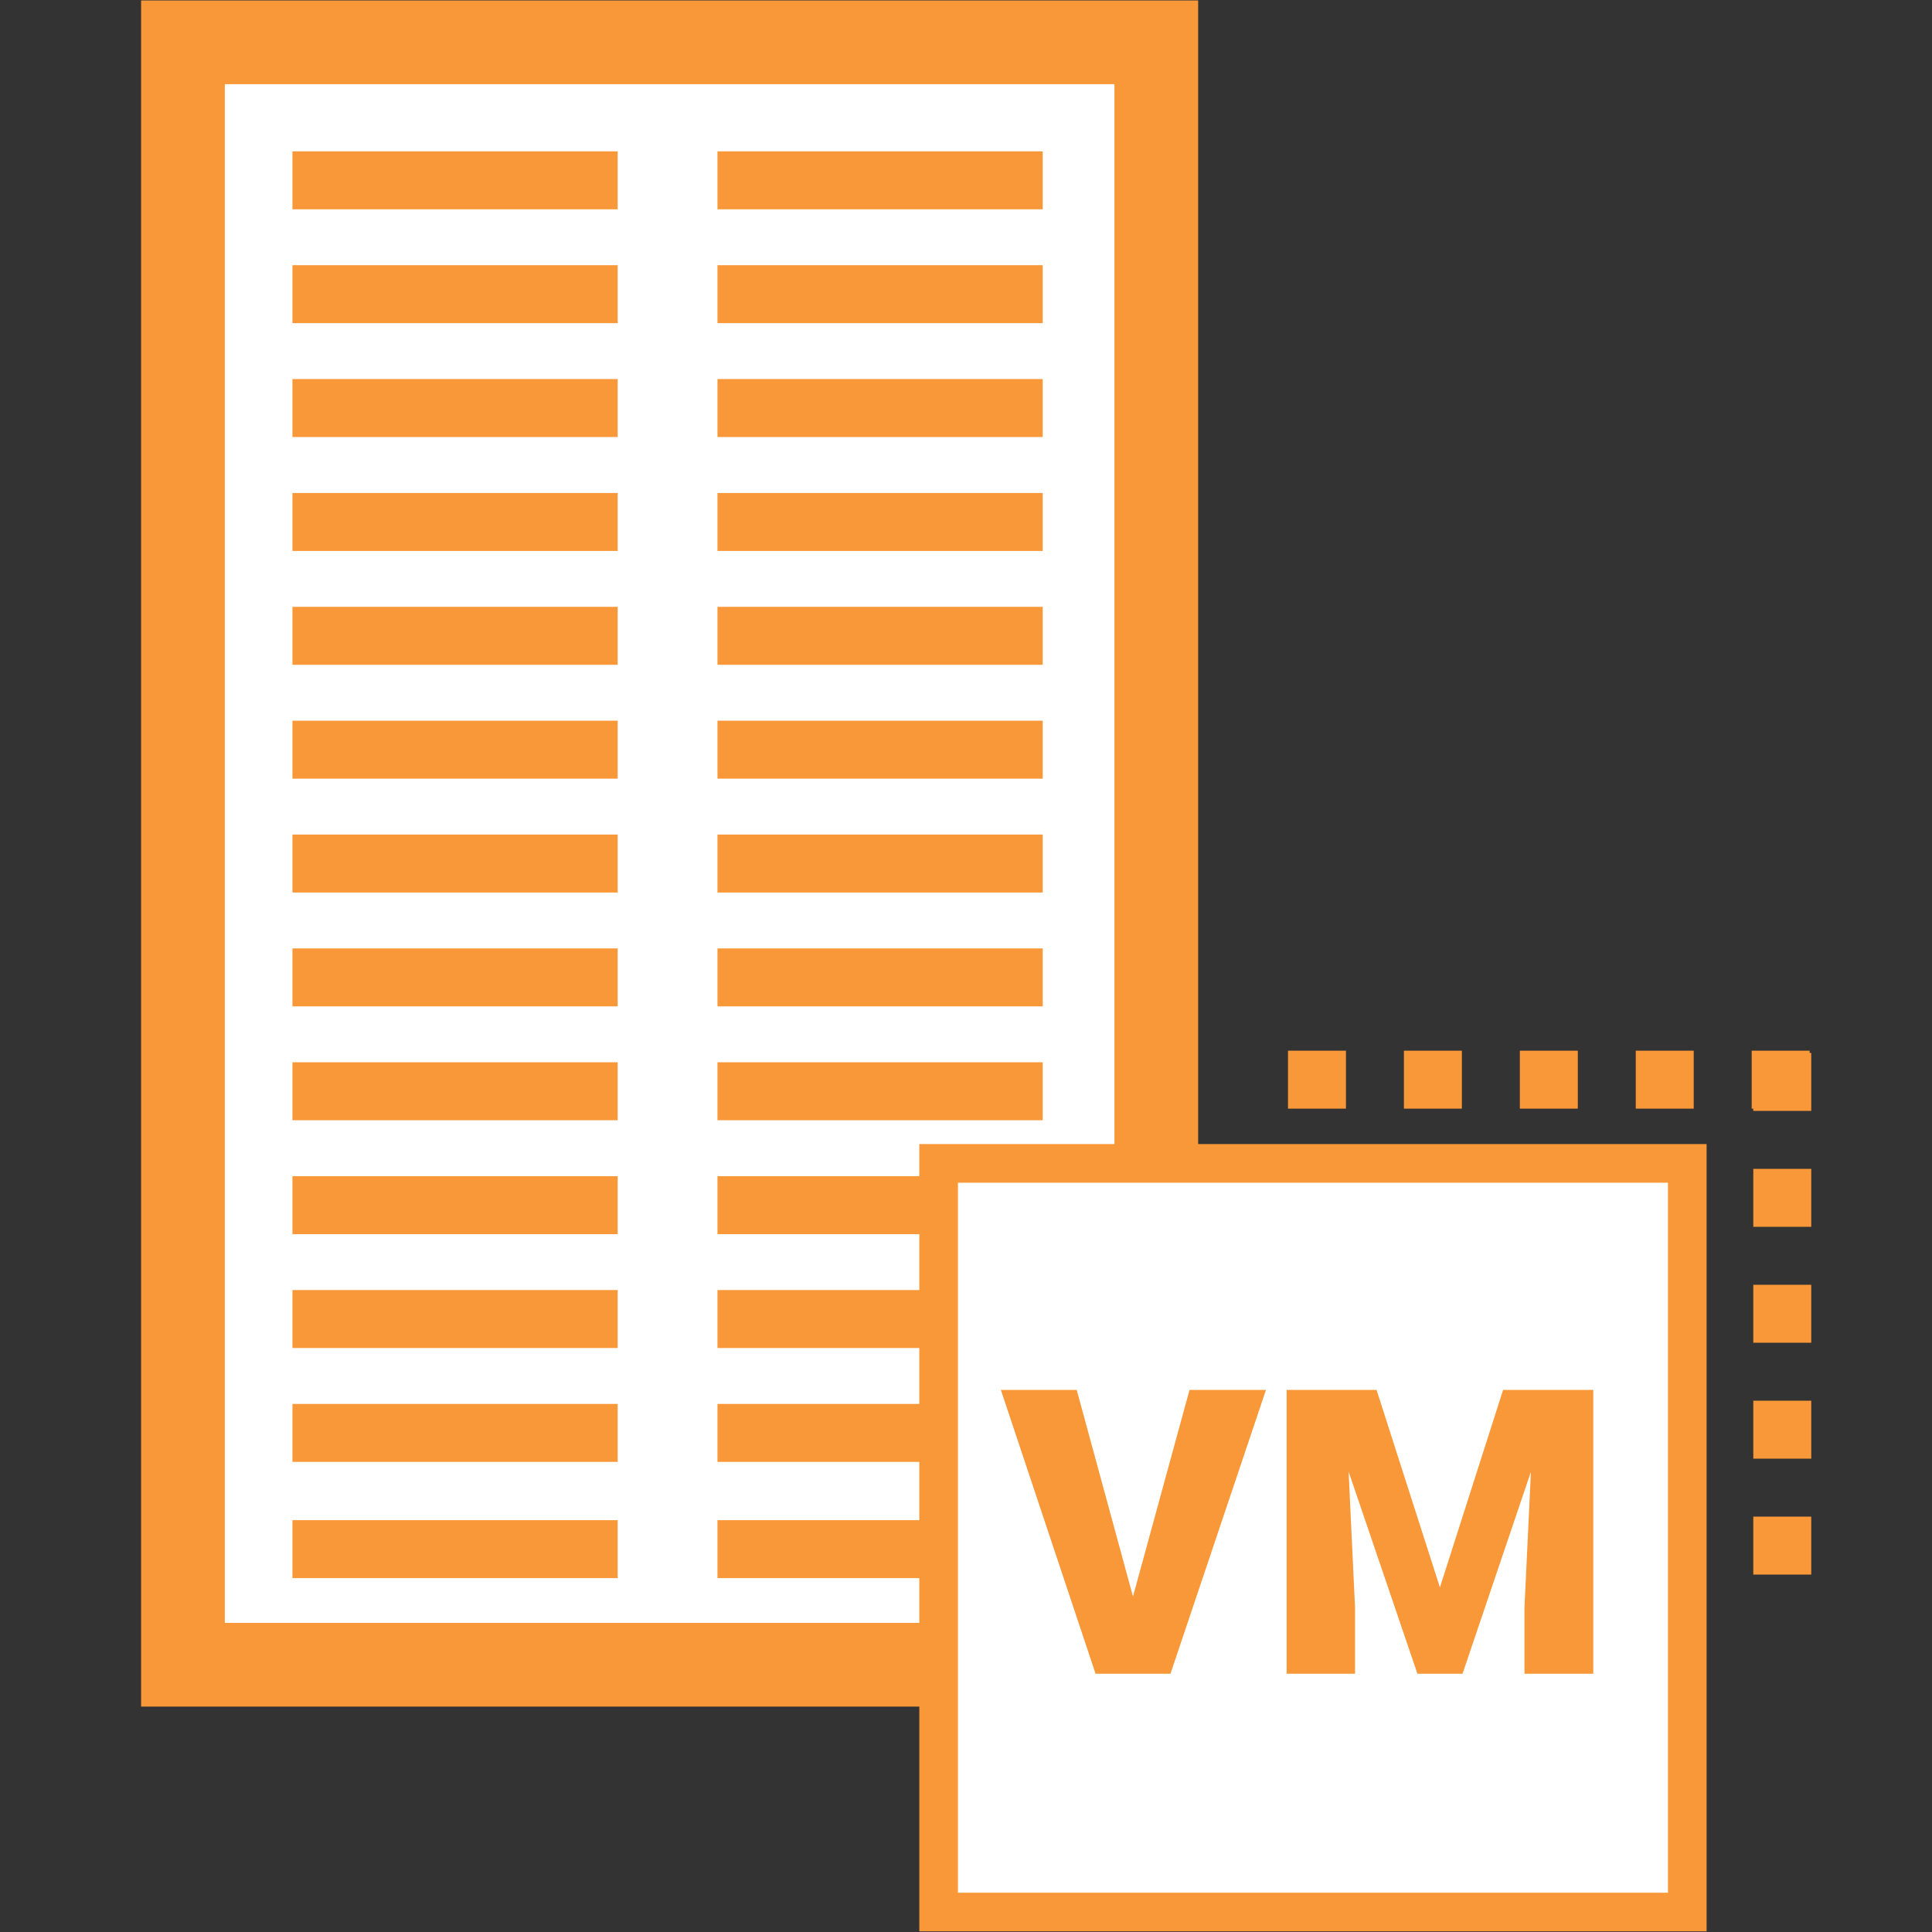 <svg xmlns="http://www.w3.org/2000/svg" viewBox="0 0 300 300"><rect x="0" y="0" width="300" height="300" fill="#333333" stroke="none"/><title>Add VM</title><rect x="28.41" y="6.57" width="151.14" height="251.93" style="fill:#fff;stroke:#f89838;stroke-miterlimit:10;stroke-width:13px"/><line x1="45.41" y1="28" x2="95.91" y2="28" style="fill:none;stroke:#f89838;stroke-miterlimit:10;stroke-width:9px"/><line x1="45.41" y1="45.68" x2="95.91" y2="45.68" style="fill:none;stroke:#f89838;stroke-miterlimit:10;stroke-width:9px"/><line x1="45.41" y1="63.36" x2="95.91" y2="63.36" style="fill:none;stroke:#f89838;stroke-miterlimit:10;stroke-width:9px"/><line x1="45.41" y1="81.05" x2="95.91" y2="81.05" style="fill:none;stroke:#f89838;stroke-miterlimit:10;stroke-width:9px"/><line x1="45.41" y1="98.73" x2="95.91" y2="98.73" style="fill:none;stroke:#f89838;stroke-miterlimit:10;stroke-width:9px"/><line x1="45.41" y1="116.41" x2="95.91" y2="116.41" style="fill:none;stroke:#f89838;stroke-miterlimit:10;stroke-width:9px"/><line x1="45.41" y1="134.09" x2="95.91" y2="134.09" style="fill:none;stroke:#f89838;stroke-miterlimit:10;stroke-width:9px"/><line x1="45.41" y1="151.77" x2="95.91" y2="151.77" style="fill:none;stroke:#f89838;stroke-miterlimit:10;stroke-width:9px"/><line x1="45.41" y1="169.45" x2="95.91" y2="169.45" style="fill:none;stroke:#f89838;stroke-miterlimit:10;stroke-width:9px"/><line x1="45.41" y1="187.14" x2="95.91" y2="187.14" style="fill:none;stroke:#f89838;stroke-miterlimit:10;stroke-width:9px"/><line x1="45.41" y1="204.82" x2="95.91" y2="204.82" style="fill:none;stroke:#f89838;stroke-miterlimit:10;stroke-width:9px"/><line x1="45.41" y1="222.5" x2="95.91" y2="222.5" style="fill:none;stroke:#f89838;stroke-miterlimit:10;stroke-width:9px"/><line x1="111.41" y1="28" x2="161.91" y2="28" style="fill:none;stroke:#f89838;stroke-miterlimit:10;stroke-width:9px"/><line x1="111.41" y1="45.68" x2="161.91" y2="45.68" style="fill:none;stroke:#f89838;stroke-miterlimit:10;stroke-width:9px"/><line x1="111.41" y1="63.36" x2="161.91" y2="63.36" style="fill:none;stroke:#f89838;stroke-miterlimit:10;stroke-width:9px"/><line x1="111.41" y1="81.05" x2="161.91" y2="81.05" style="fill:none;stroke:#f89838;stroke-miterlimit:10;stroke-width:9px"/><line x1="111.41" y1="98.73" x2="161.91" y2="98.73" style="fill:none;stroke:#f89838;stroke-miterlimit:10;stroke-width:9px"/><line x1="111.41" y1="116.41" x2="161.91" y2="116.41" style="fill:none;stroke:#f89838;stroke-miterlimit:10;stroke-width:9px"/><line x1="111.41" y1="134.09" x2="161.91" y2="134.09" style="fill:none;stroke:#f89838;stroke-miterlimit:10;stroke-width:9px"/><line x1="111.41" y1="151.77" x2="161.91" y2="151.77" style="fill:none;stroke:#f89838;stroke-miterlimit:10;stroke-width:9px"/><line x1="111.41" y1="169.45" x2="161.91" y2="169.45" style="fill:none;stroke:#f89838;stroke-miterlimit:10;stroke-width:9px"/><line x1="111.41" y1="187.14" x2="161.91" y2="187.14" style="fill:none;stroke:#f89838;stroke-miterlimit:10;stroke-width:9px"/><line x1="111.41" y1="204.82" x2="161.91" y2="204.82" style="fill:none;stroke:#f89838;stroke-miterlimit:10;stroke-width:9px"/><line x1="111.41" y1="222.5" x2="161.91" y2="222.5" style="fill:none;stroke:#f89838;stroke-miterlimit:10;stroke-width:9px"/><line x1="45.41" y1="240.55" x2="95.91" y2="240.55" style="fill:none;stroke:#f89838;stroke-miterlimit:10;stroke-width:9px"/><line x1="111.41" y1="240.55" x2="161.91" y2="240.55" style="fill:none;stroke:#f89838;stroke-miterlimit:10;stroke-width:9px"/><rect x="128.5" y="160.85" width="117" height="136.5" style="fill:none"/><rect x="145.75" y="180.65" width="116.25" height="116.25" style="fill:#fff;stroke:#f89838;stroke-miterlimit:10;stroke-width:6px"/><line x1="281" y1="167.65" x2="197.5" y2="167.65" style="fill:none;stroke:#f89838;stroke-miterlimit:10;stroke-width:9px;stroke-dasharray:9"/><path d="M175.93,247.91l8.78-32.09h11.87L181.75,259.9H170.12l-14.71-44.08h11.78Z" style="fill:#f89838"/><path d="M213.75,215.82l9.84,30.67,9.81-30.67h14V259.9H236.72V249.61l1-21.07L227.1,259.9h-7l-10.69-31.39,1,21.1V259.9H199.79V215.82h14Z" style="fill:#f89838"/><line x1="276.75" y1="163.5" x2="276.75" y2="247" style="fill:none;stroke:#f89838;stroke-miterlimit:10;stroke-width:9px;stroke-dasharray:9"/></svg>